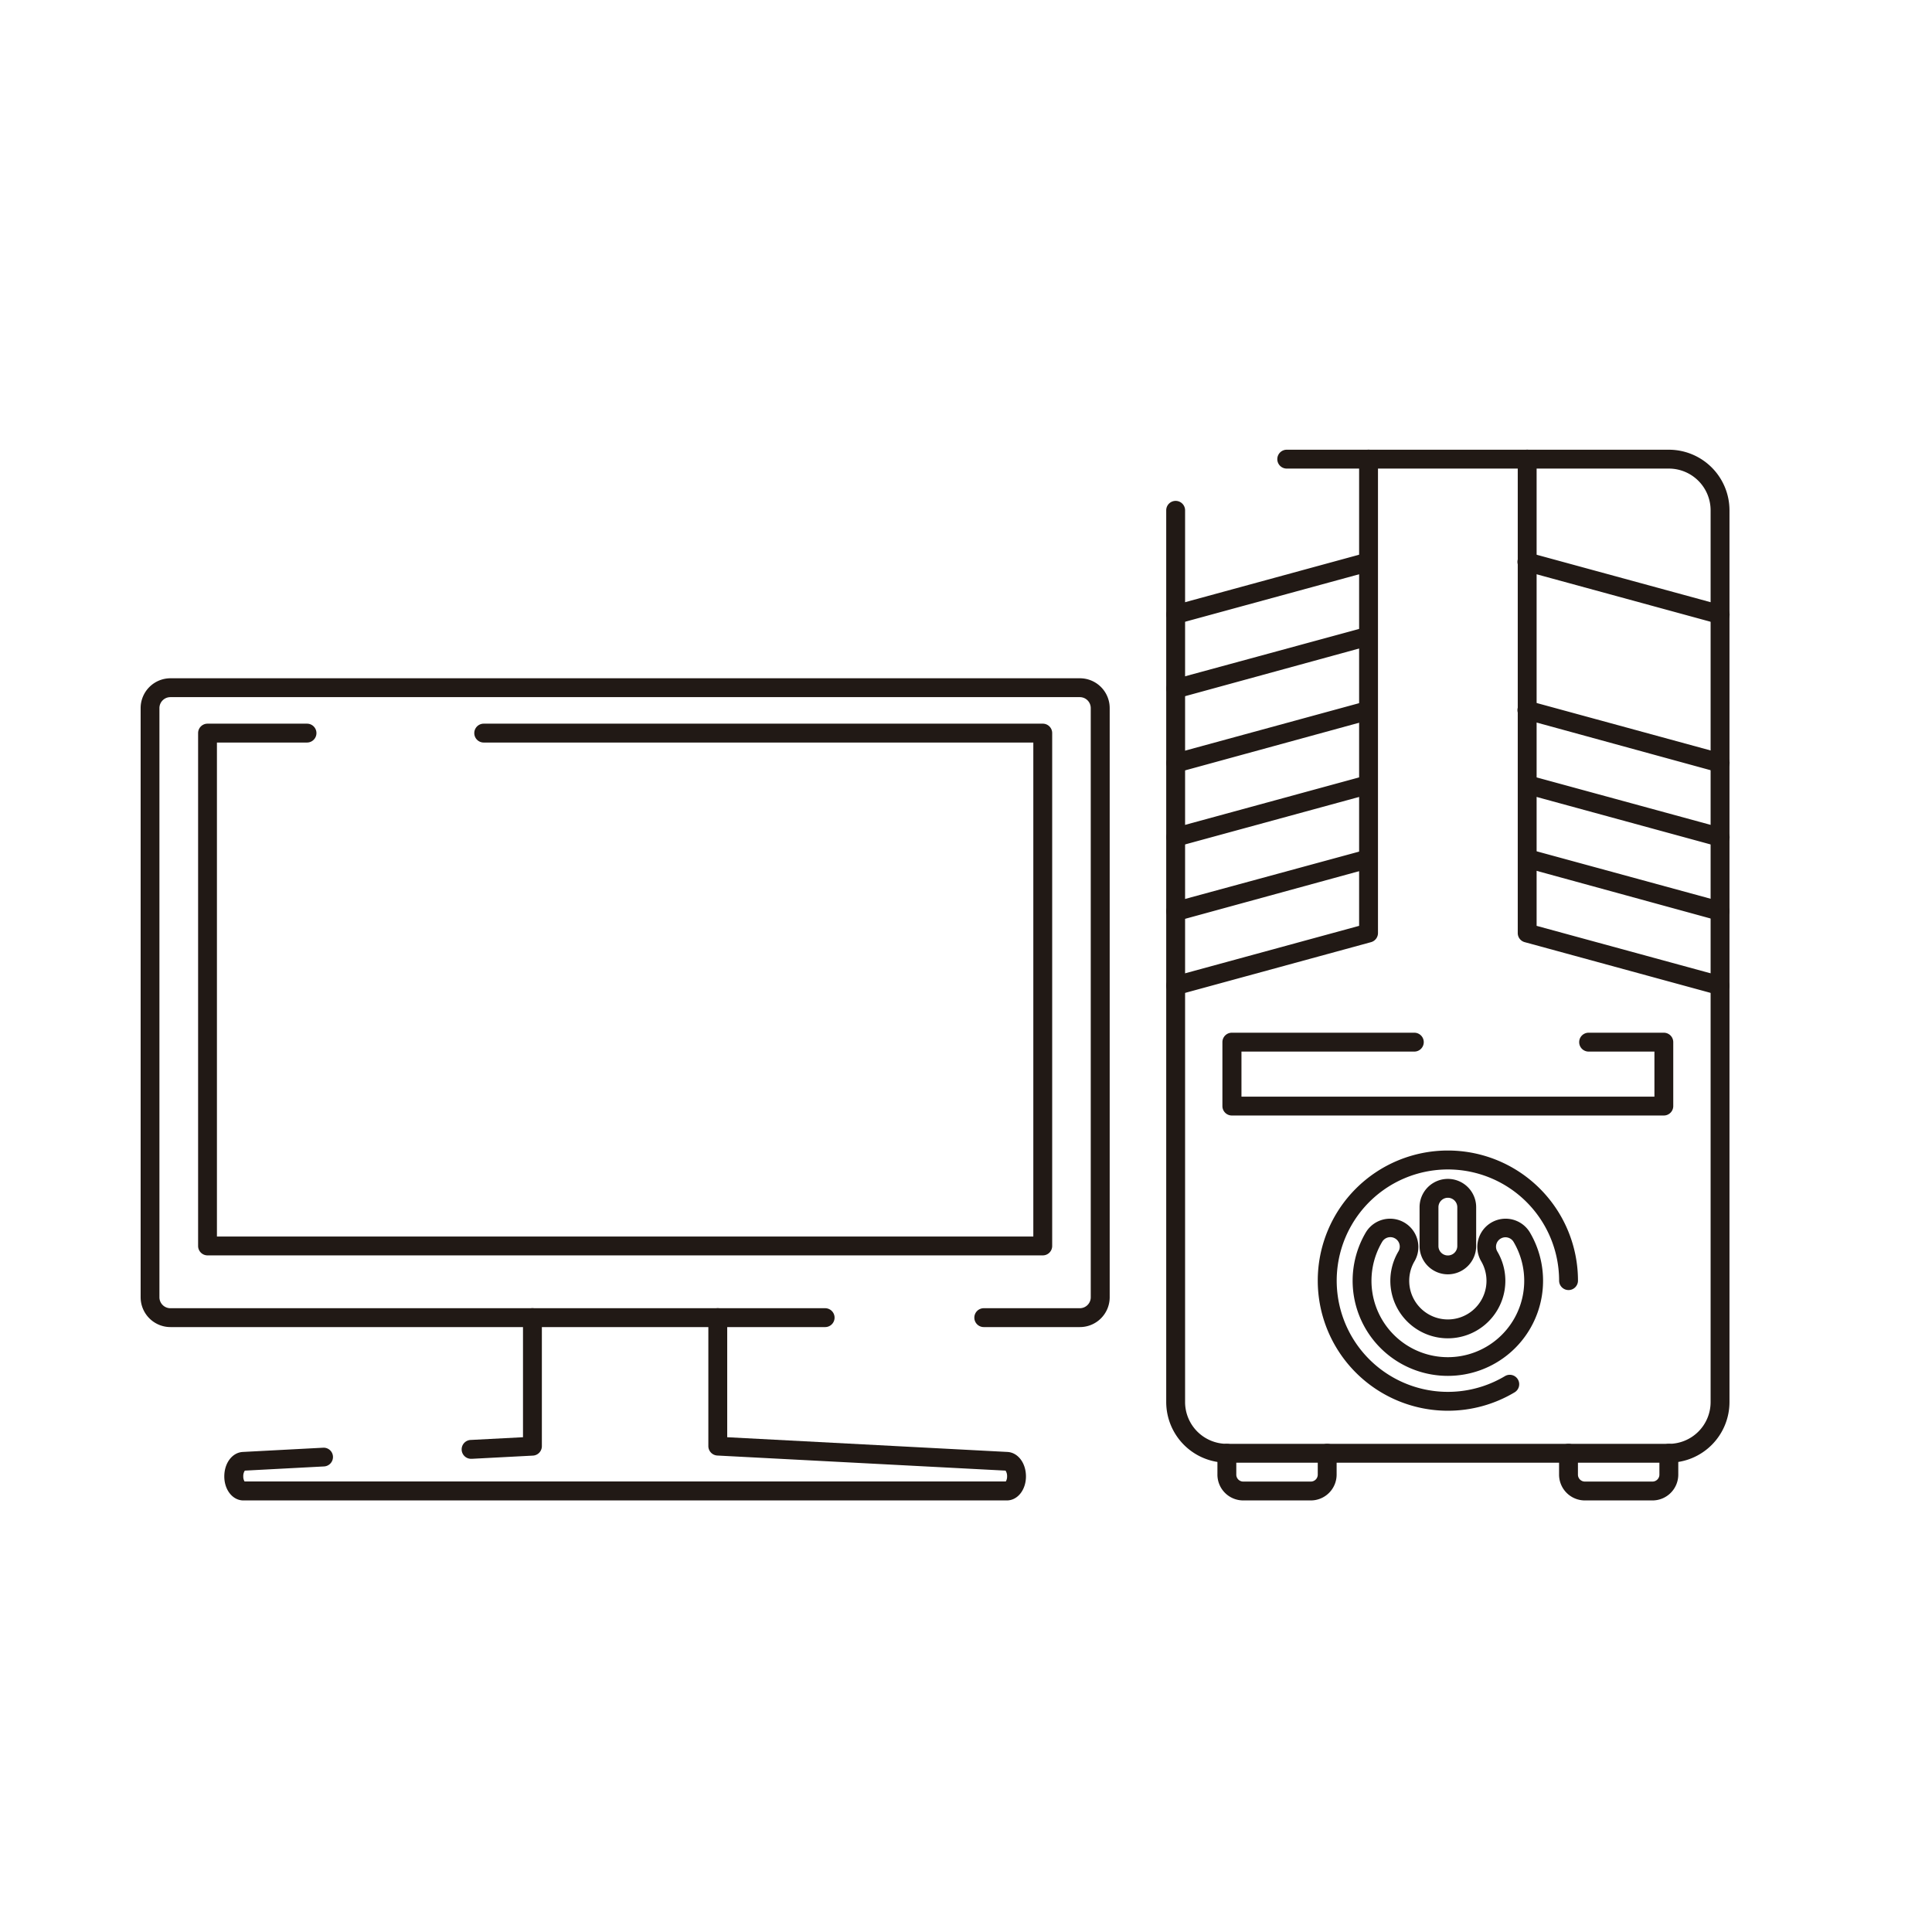 <svg xmlns="http://www.w3.org/2000/svg" viewBox="0 0 512 512"><defs><style>.cls-1{fill:#211915;}</style></defs><title>50-Computer-hardware-Line-Icons</title><g id="_33" data-name="33"><path class="cls-1" d="M347.38,397.63H329.46a6.84,6.84,0,0,1-6.83-6.84v-5.66a2.5,2.5,0,0,1,5,0v5.66a1.84,1.84,0,0,0,1.83,1.84h17.92a1.84,1.84,0,0,0,1.84-1.84v-5.66a2.5,2.5,0,0,1,5,0v5.66A6.85,6.85,0,0,1,347.38,397.63Z"/><path class="cls-1" d="M437.94,397.63H420a6.84,6.84,0,0,1-6.83-6.84v-5.66a2.5,2.5,0,0,1,5,0v5.66a1.84,1.84,0,0,0,1.83,1.84h17.93a1.84,1.84,0,0,0,1.83-1.84v-5.66a2.5,2.5,0,0,1,5,0v5.66A6.84,6.84,0,0,1,437.94,397.63Z"/><path class="cls-1" d="M442.27,387.63H325.13a16.09,16.09,0,0,1-16.07-16.06V135.24a2.5,2.5,0,0,1,5,0V371.57a11.08,11.08,0,0,0,11.07,11.06H442.27a11.07,11.07,0,0,0,11.06-11.06V135.24a11.07,11.07,0,0,0-11.06-11.06H341a2.5,2.5,0,0,1,0-5H442.27a16.07,16.07,0,0,1,16.06,16.06V371.57A16.08,16.08,0,0,1,442.27,387.63Z"/><path class="cls-1" d="M383.7,373.86a34.48,34.48,0,1,1,34.48-34.48,2.5,2.5,0,0,1-5,0,29.47,29.47,0,1,0-14.36,25.31,2.5,2.5,0,1,1,2.57,4.29A34.46,34.46,0,0,1,383.7,373.86Z"/><path class="cls-1" d="M383.7,364.62A25.21,25.21,0,0,1,362,326.53a7.5,7.5,0,0,1,12.9,7.65,10.24,10.24,0,1,0,17.59,0,7.5,7.5,0,0,1,12.9-7.65,25.21,25.21,0,0,1-21.69,38.09Zm-15.24-36.76a2.5,2.5,0,0,0-2.16,1.22,20.24,20.24,0,1,0,34.79,0,2.5,2.5,0,0,0-4.3,2.55,15.24,15.24,0,1,1-26.19,0,2.49,2.49,0,0,0-.87-3.42A2.46,2.46,0,0,0,368.46,327.86Z"/><path class="cls-1" d="M383.7,337.71a7.51,7.51,0,0,1-7.5-7.5V319.92a7.5,7.5,0,0,1,15,0v10.29A7.52,7.52,0,0,1,383.7,337.71Zm0-20.29a2.51,2.51,0,0,0-2.5,2.5v10.29a2.5,2.5,0,0,0,5,0V319.92A2.51,2.51,0,0,0,383.7,317.42Z"/><path class="cls-1" d="M440.94,295.62H326.45a2.5,2.5,0,0,1-2.5-2.5V276.18a2.5,2.5,0,0,1,2.5-2.5h48.36a2.5,2.5,0,0,1,0,5H329v11.94H438.44V278.68H421a2.5,2.5,0,0,1,0-5h19.93a2.5,2.5,0,0,1,2.5,2.5v16.94A2.5,2.5,0,0,1,440.94,295.62Z"/><path class="cls-1" d="M455.84,263.71a2.48,2.48,0,0,1-.66-.08l-51.12-13.95a2.49,2.49,0,0,1-1.84-2.41V121.67a2.5,2.5,0,1,1,5,0V245.36l49.27,13.44a2.5,2.5,0,0,1-.65,4.91Z"/><path class="cls-1" d="M455.84,244a2.48,2.48,0,0,1-.66-.08l-51.12-14a2.5,2.5,0,0,1,1.32-4.82l51.11,13.94a2.5,2.5,0,0,1-.65,4.91Z"/><path class="cls-1" d="M455.84,224.38a2.5,2.5,0,0,1-.66-.09l-51.12-13.95a2.5,2.5,0,0,1,1.32-4.82l51.11,13.94a2.5,2.5,0,0,1-.65,4.92Z"/><path class="cls-1" d="M455.84,204.71a2.5,2.5,0,0,1-.66-.09l-51.12-14a2.5,2.5,0,1,1,1.32-4.82l51.11,13.94a2.5,2.5,0,0,1-.65,4.92Z"/><path class="cls-1" d="M455.84,165.37a2.5,2.5,0,0,1-.66-.09l-51.12-13.95a2.5,2.5,0,1,1,1.32-4.82l51.11,13.94a2.5,2.5,0,0,1-.65,4.92Z"/><path class="cls-1" d="M311.56,263.71a2.5,2.5,0,0,1-.66-4.91l49.28-13.44V121.67a2.5,2.5,0,0,1,5,0v125.6a2.51,2.51,0,0,1-1.84,2.41l-51.12,13.95A2.48,2.48,0,0,1,311.56,263.71Z"/><path class="cls-1" d="M311.56,244a2.5,2.5,0,0,1-.66-4.91L362,225.19a2.5,2.5,0,0,1,1.32,4.82l-51.12,14A2.48,2.48,0,0,1,311.56,244Z"/><path class="cls-1" d="M311.56,204.71a2.51,2.51,0,0,1-.66-4.92L362,185.85a2.5,2.5,0,0,1,1.32,4.82l-51.12,14A2.5,2.5,0,0,1,311.56,204.71Z"/><path class="cls-1" d="M311.56,224.38a2.51,2.51,0,0,1-.66-4.92L362,205.52a2.5,2.5,0,0,1,1.32,4.82l-51.12,13.95A2.5,2.5,0,0,1,311.56,224.38Z"/><path class="cls-1" d="M311.56,165.37a2.51,2.51,0,0,1-.66-4.92L362,146.51a2.5,2.5,0,0,1,1.32,4.82l-51.12,13.95A2.5,2.5,0,0,1,311.56,165.37Z"/><path class="cls-1" d="M311.56,185a2.51,2.51,0,0,1-.66-4.92L362,166.18a2.5,2.5,0,0,1,1.32,4.82L312.22,185A2.5,2.5,0,0,1,311.56,185Z"/><path class="cls-1" d="M266.83,397.63H64.5c-2.84,0-5.06-2.8-5.06-6.36s2.12-6.35,4.93-6.49l21.24-1.12A2.47,2.47,0,0,1,88.24,386a2.5,2.5,0,0,1-2.36,2.62l-21,1.11a2.61,2.61,0,0,0-.41,1.51,2.48,2.48,0,0,0,.34,1.36H266.55a2.48,2.48,0,0,0,.34-1.36,2.61,2.61,0,0,0-.41-1.51l-76.39-4a2.51,2.51,0,0,1-2.37-2.5V349.19a2.5,2.5,0,0,1,5,0v31.69l74.24,3.9c2.81.14,4.93,2.93,4.93,6.49S269.67,397.63,266.83,397.63Z"/><path class="cls-1" d="M124.91,386.6a2.5,2.5,0,0,1-.13-5l13.82-.72V349.19a2.5,2.5,0,0,1,5,0v34.06a2.5,2.5,0,0,1-2.36,2.5l-16.2.85Z"/><path class="cls-1" d="M286.16,351.69H260.71a2.5,2.5,0,0,1,0-5h25.45a2.9,2.9,0,0,0,2.9-2.9V187.64a2.9,2.9,0,0,0-2.9-2.89h-241a2.91,2.91,0,0,0-2.91,2.89V343.79a2.91,2.91,0,0,0,2.91,2.9H218.67a2.5,2.5,0,1,1,0,5H45.18a7.91,7.91,0,0,1-7.91-7.9V187.64a7.91,7.91,0,0,1,7.91-7.89h241a7.9,7.9,0,0,1,7.9,7.89V343.79A7.9,7.9,0,0,1,286.16,351.69Z"/><path class="cls-1" d="M276.34,332.69H55a2.5,2.5,0,0,1-2.5-2.5V194.28a2.5,2.5,0,0,1,2.5-2.5H81.36a2.5,2.5,0,0,1,0,5H57.49V327.69H273.84V196.78H128.19a2.5,2.5,0,0,1,0-5H276.34a2.49,2.49,0,0,1,2.5,2.5V330.19A2.49,2.49,0,0,1,276.34,332.69Z"/></g></svg>